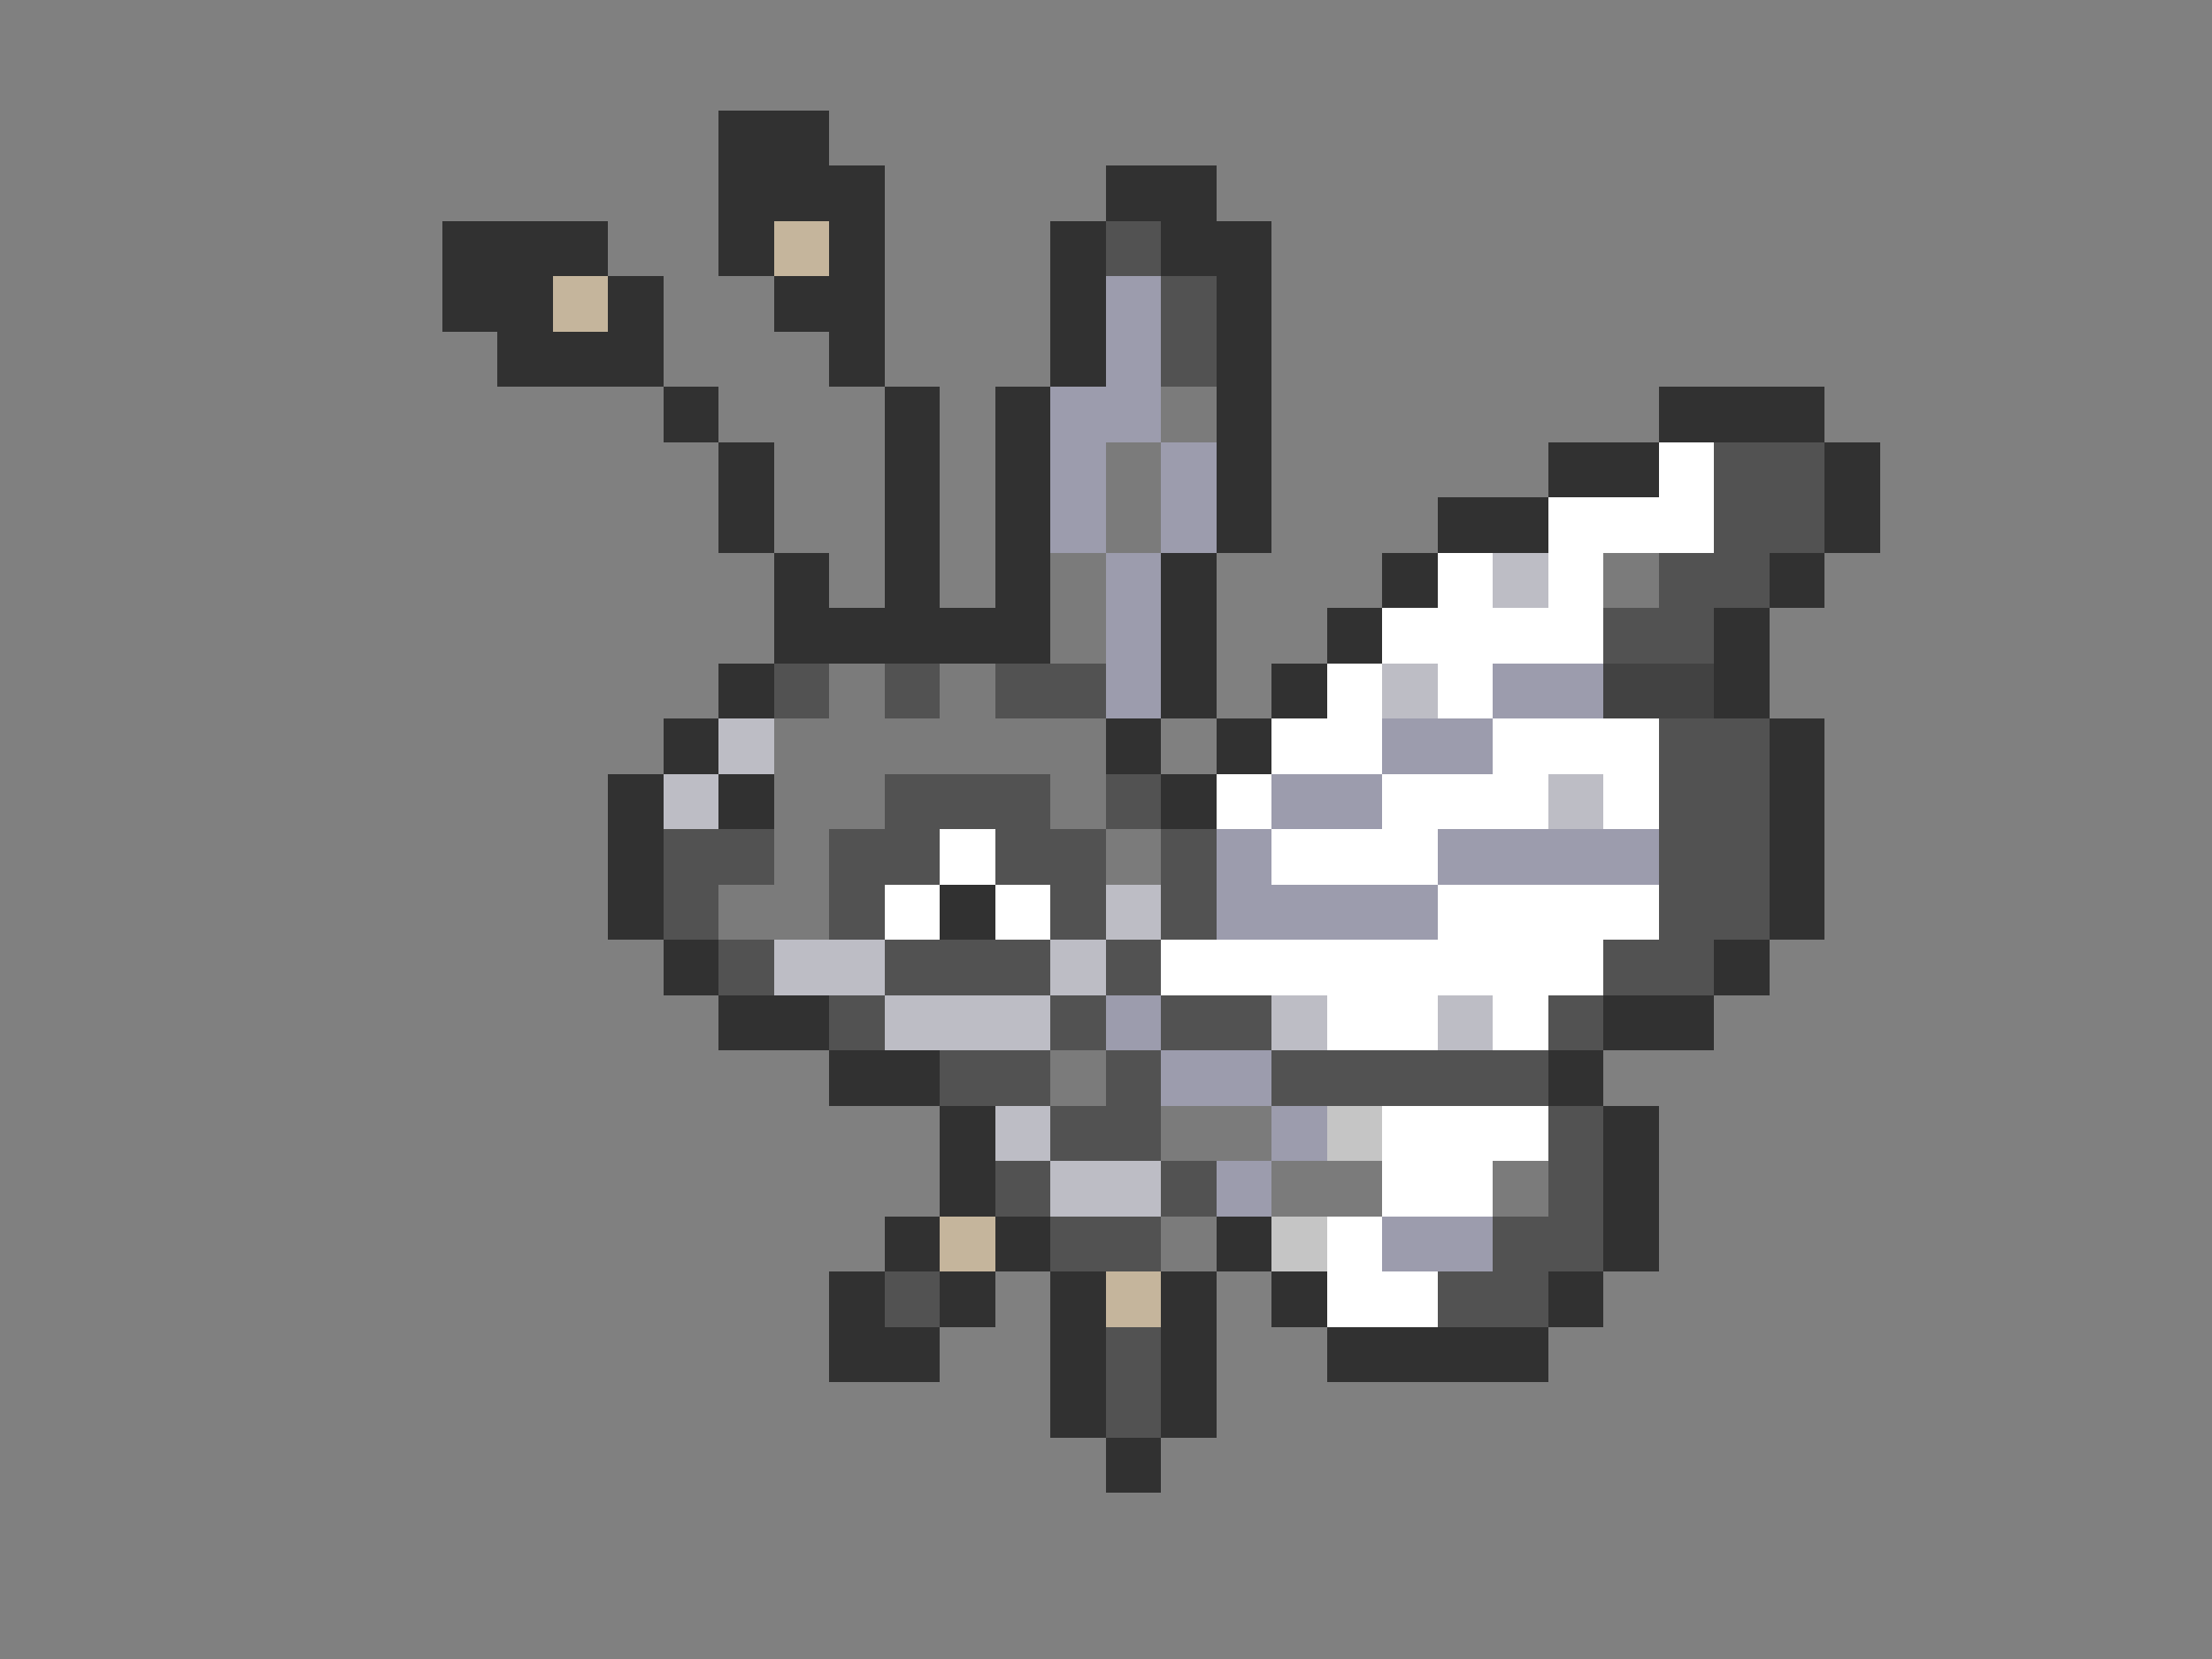 <svg xmlns="http://www.w3.org/2000/svg" viewBox="0 -0.5 40 30" shape-rendering="crispEdges">
<rect x="0" y="-0.5" width="40" height="30" fill="#808080" stroke="none"/>
<path stroke="#313131" d="M13 2h2M13 3h3M20 3h2M8 4h3M13 4h1M15 4h1M19 4h1M21 4h2M8 5h2M11 5h1M14 5h2M19 5h1M22 5h1M9 6h3M15 6h1M19 6h1M22 6h1M12 7h1M16 7h1M18 7h1M22 7h1M30 7h3M13 8h1M16 8h1M18 8h1M22 8h1M28 8h2M33 8h1M13 9h1M16 9h1M18 9h1M22 9h1M26 9h2M33 9h1M14 10h1M16 10h1M18 10h1M21 10h1M25 10h1M32 10h1M14 11h5M21 11h1M24 11h1M31 11h1M13 12h1M21 12h1M23 12h1M31 12h1M12 13h1M20 13h1M22 13h1M32 13h1M11 14h1M13 14h1M21 14h1M32 14h1M11 15h1M32 15h1M11 16h1M17 16h1M32 16h1M12 17h1M31 17h1M13 18h2M29 18h2M15 19h2M28 19h1M17 20h1M29 20h1M17 21h1M29 21h1M16 22h1M18 22h1M22 22h1M29 22h1M15 23h1M17 23h1M19 23h1M21 23h1M23 23h1M28 23h1M15 24h2M19 24h1M21 24h1M24 24h4M19 25h1M21 25h1M20 26h1" />
<path stroke="#c5b59c" d="M14 4h1M10 5h1M17 22h1M20 23h1" />
<path stroke="#525252" d="M20 4h1M21 5h1M21 6h1M31 8h2M31 9h2M30 10h2M29 11h2M14 12h1M16 12h1M18 12h2M30 13h2M16 14h3M20 14h1M30 14h2M12 15h2M15 15h2M18 15h2M21 15h1M30 15h2M12 16h1M15 16h1M19 16h1M21 16h1M30 16h2M13 17h1M16 17h3M20 17h1M29 17h2M15 18h1M19 18h1M21 18h2M28 18h1M17 19h2M20 19h1M23 19h5M19 20h2M28 20h1M18 21h1M21 21h1M28 21h1M19 22h2M27 22h2M16 23h1M26 23h2M20 24h1M20 25h1" />
<path stroke="#9c9cad" d="M20 5h1M20 6h1M19 7h2M19 8h1M21 8h1M19 9h1M21 9h1M20 10h1M20 11h1M20 12h1M27 12h2M25 13h2M23 14h2M22 15h1M26 15h4M22 16h4M20 18h1M21 19h2M23 20h1M22 21h1M25 22h2" />
<path stroke="#7b7b7b" d="M21 7h1M20 8h1M20 9h1M19 10h1M29 10h1M19 11h1M15 12h1M17 12h1M14 13h6M14 14h2M19 14h1M14 15h1M20 15h1M13 16h2M19 19h1M21 20h2M23 21h2M27 21h1M21 22h1" />
<path stroke="#ffffff" d="M30 8h1M28 9h3M26 10h1M28 10h1M25 11h4M24 12h1M26 12h1M23 13h2M27 13h3M22 14h1M25 14h3M29 14h1M17 15h1M23 15h3M16 16h1M18 16h1M26 16h4M21 17h8M24 18h2M27 18h1M25 20h3M25 21h2M24 22h1M24 23h2" />
<path stroke="#bdbdc5" d="M27 10h1M25 12h1M13 13h1M12 14h1M28 14h1M20 16h1M14 17h2M19 17h1M16 18h3M23 18h1M26 18h1M18 20h1M19 21h2" />
<path stroke="#424242" d="M29 12h2" />
<path stroke="#c5c5c5" d="M24 20h1M23 22h1" />
</svg>